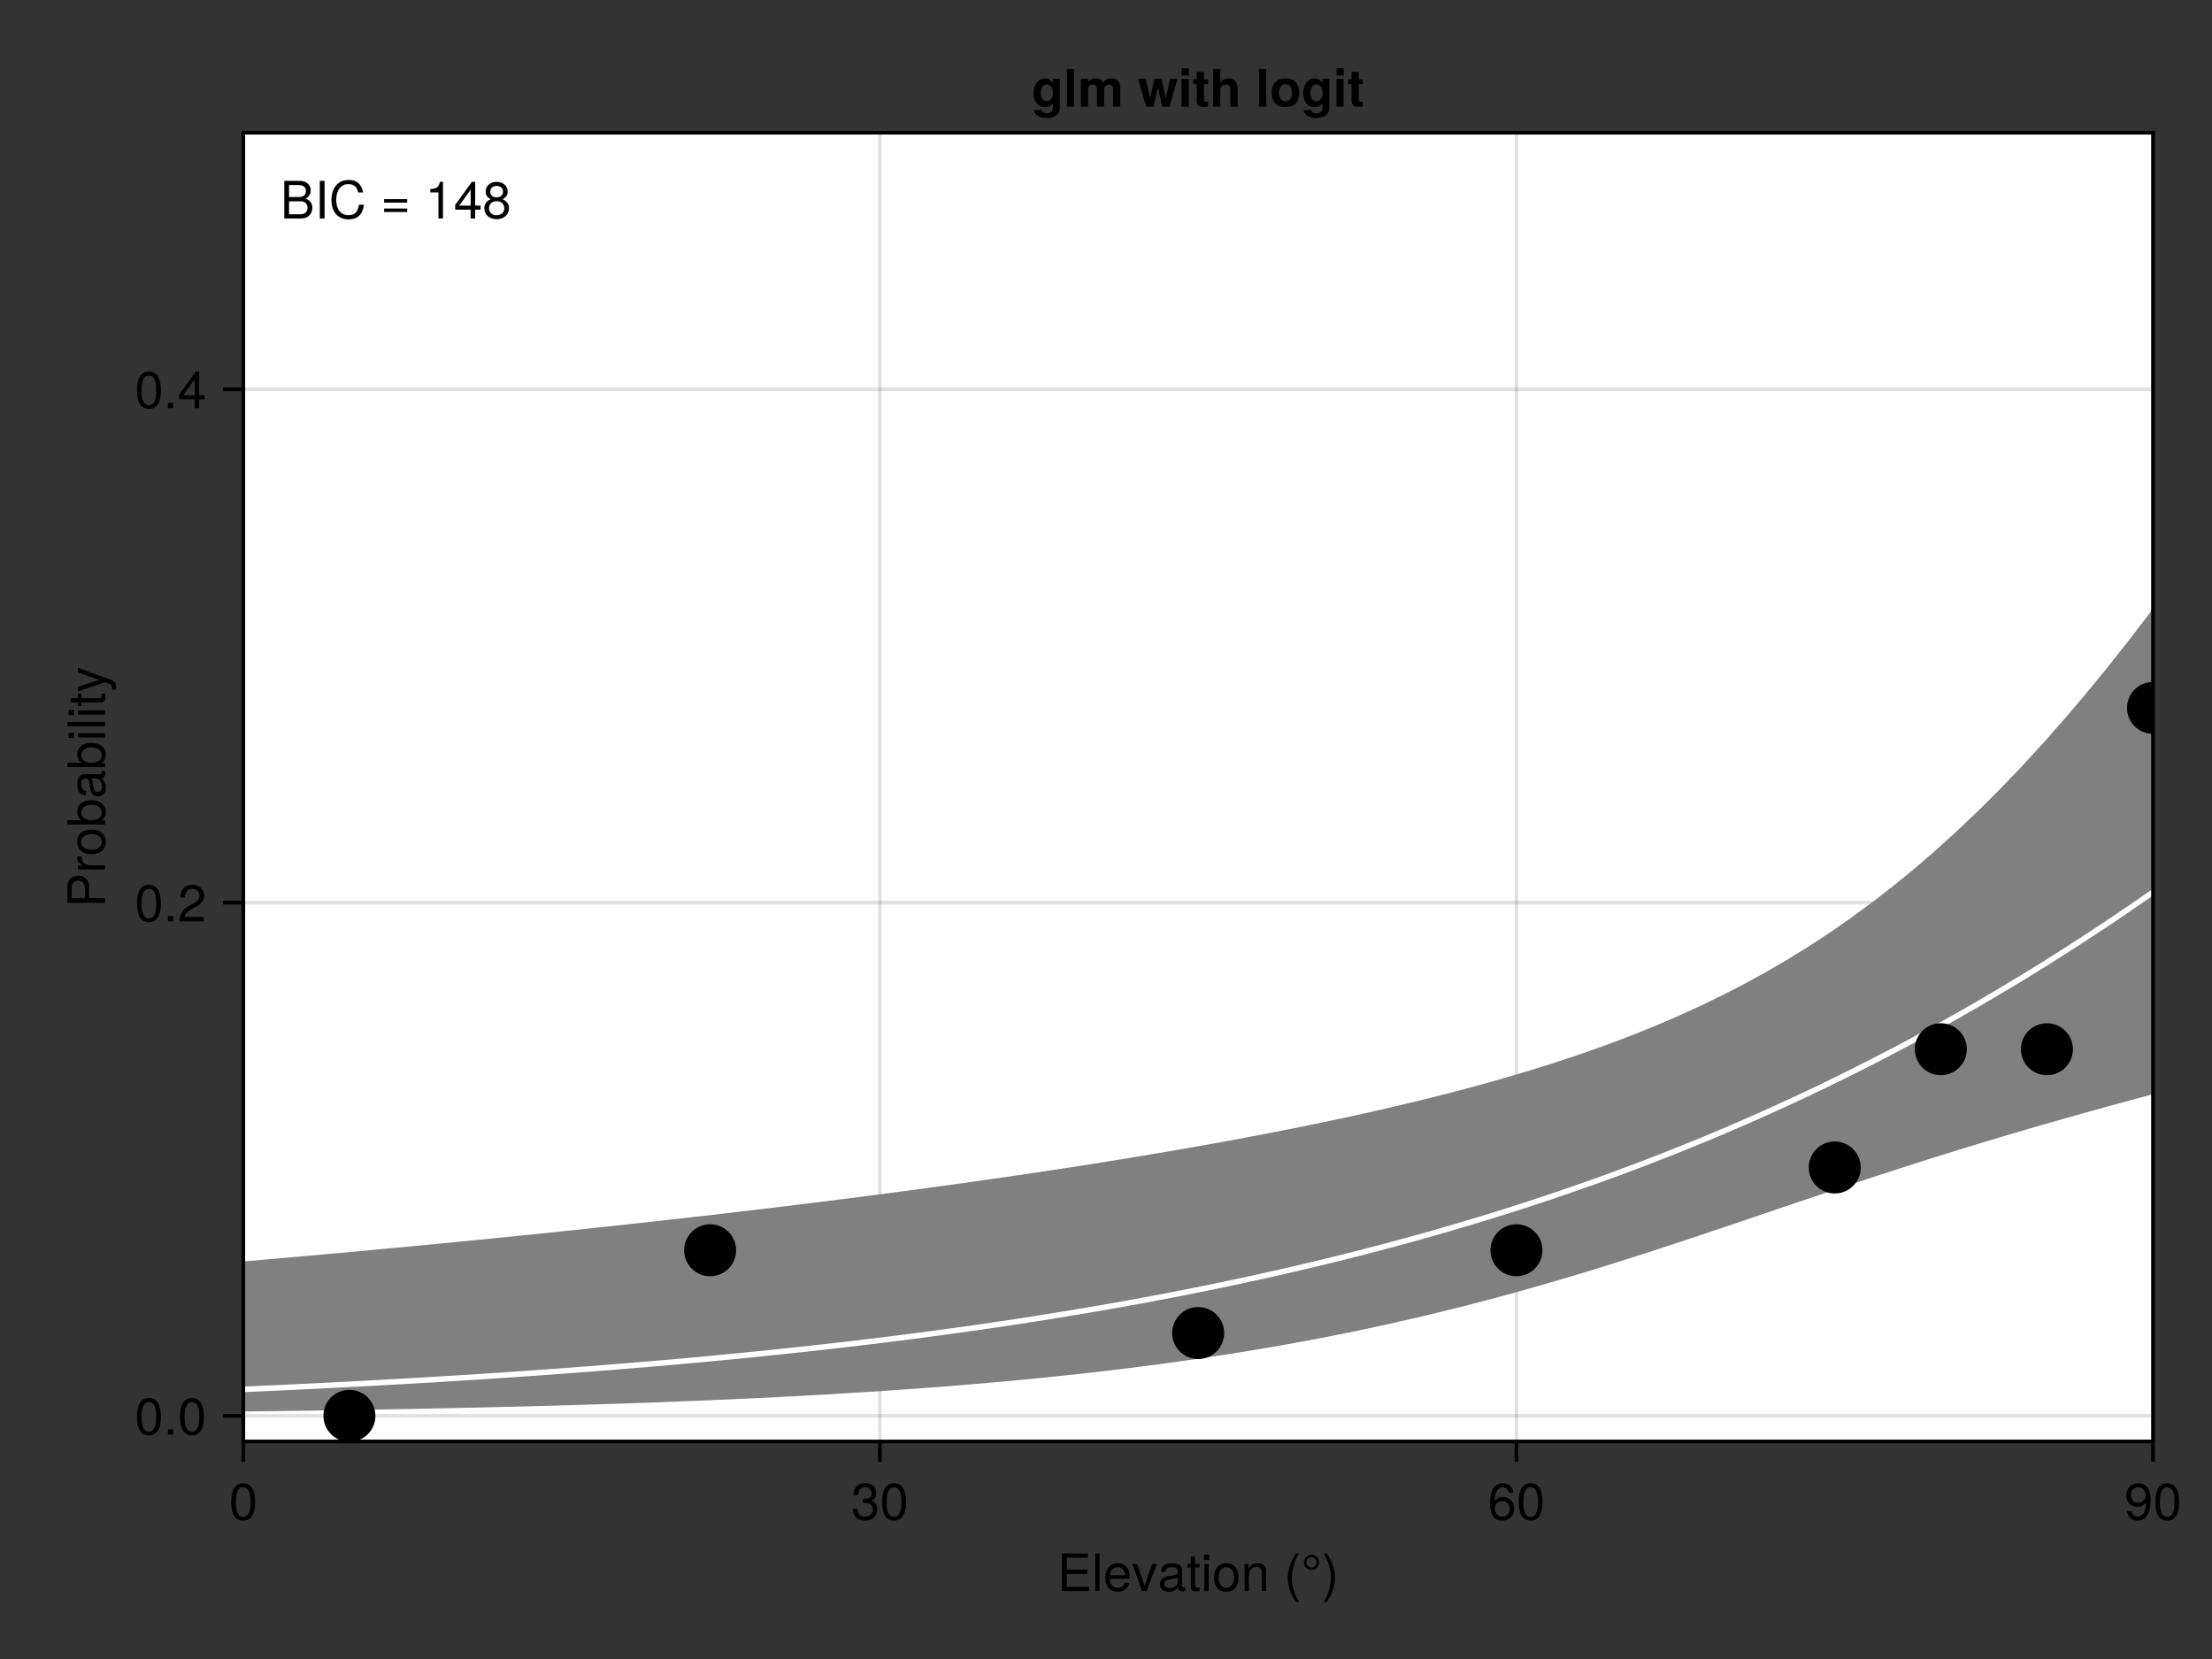 <?xml version="1.0" encoding="UTF-8"?>
<svg xmlns="http://www.w3.org/2000/svg" xmlns:xlink="http://www.w3.org/1999/xlink" width="600" height="450" viewBox="0 0 600 450">
<rect x="0" y="0" width="600" height="450" fill="#333333" stroke="none"/>
<defs>
<g>
<g id="glyph-0-0-4f3bd001">
<path d="M 8.578 0 C 8.578 0 1.266 0 1.266 0 C 1.266 0 1.266 -10.203 1.266 -10.203 C 1.266 -10.203 8.328 -10.203 8.328 -10.203 C 8.328 -10.203 8.328 -9.062 8.328 -9.062 C 8.328 -9.062 2.562 -9.062 2.562 -9.062 C 2.562 -9.062 2.562 -5.797 2.562 -5.797 C 2.562 -5.797 8.125 -5.797 8.125 -5.797 C 8.125 -5.797 8.125 -4.641 8.125 -4.641 C 8.125 -4.641 2.562 -4.641 2.562 -4.641 C 2.562 -4.641 2.562 -1.141 2.562 -1.141 C 2.562 -1.141 8.578 -1.141 8.578 -1.141 C 8.578 -1.141 8.578 0 8.578 0 Z M 8.578 0 "/>
</g>
<g id="glyph-0-1-4f3bd001">
<path d="M 2.109 0 C 2.109 0 0.953 0 0.953 0 C 0.953 0 0.953 -10.203 0.953 -10.203 C 0.953 -10.203 2.109 -10.203 2.109 -10.203 C 2.109 -10.203 2.109 0 2.109 0 Z M 2.109 0 "/>
</g>
<g id="glyph-0-2-4f3bd001">
<path d="M 7.188 -3.328 C 7.188 -3.328 1.781 -3.328 1.781 -3.328 C 1.812 -1.656 2.719 -0.875 3.938 -0.875 C 4.875 -0.875 5.531 -1.266 5.859 -2.219 C 5.859 -2.219 7.031 -2.219 7.031 -2.219 C 6.734 -0.734 5.578 0.203 3.891 0.203 C 1.828 0.203 0.562 -1.219 0.562 -3.625 C 0.562 -6.031 1.875 -7.547 3.922 -7.547 C 5.297 -7.547 6.406 -6.812 6.891 -5.609 C 7.094 -5.062 7.188 -4.391 7.188 -3.328 Z M 5.938 -4.375 C 5.938 -5.516 5.047 -6.469 3.906 -6.469 C 2.734 -6.469 1.906 -5.594 1.812 -4.281 C 1.812 -4.281 5.922 -4.281 5.922 -4.281 C 5.938 -4.312 5.938 -4.375 5.938 -4.375 Z M 5.938 -4.375 "/>
</g>
<g id="glyph-0-3-4f3bd001">
<path d="M 6.797 -7.344 C 6.797 -7.344 3.984 0 3.984 0 C 3.984 0 2.719 0 2.719 0 C 2.719 0 0.141 -7.344 0.141 -7.344 C 0.141 -7.344 1.453 -7.344 1.453 -7.344 C 1.453 -7.344 3.422 -1.391 3.422 -1.391 C 3.422 -1.391 5.484 -7.344 5.484 -7.344 C 5.484 -7.344 6.797 -7.344 6.797 -7.344 Z M 6.797 -7.344 "/>
</g>
<g id="glyph-0-4-4f3bd001">
<path d="M 7.484 -0.031 C 7.109 0.062 6.938 0.094 6.688 0.094 C 6.125 0.094 5.609 -0.312 5.484 -0.875 C 4.844 -0.188 3.938 0.203 3 0.203 C 1.516 0.203 0.594 -0.578 0.594 -1.906 C 0.594 -2.797 1.016 -3.453 1.875 -3.812 C 2.328 -3.984 2.578 -4.047 4.234 -4.25 C 5.156 -4.375 5.453 -4.578 5.453 -5.062 C 5.453 -5.062 5.453 -5.375 5.453 -5.375 C 5.453 -6.078 4.859 -6.469 3.812 -6.469 C 2.719 -6.469 2.188 -6.062 2.094 -5.172 C 2.094 -5.172 0.906 -5.172 0.906 -5.172 C 0.984 -6.859 2.078 -7.547 3.844 -7.547 C 5.656 -7.547 6.609 -6.844 6.609 -5.547 C 6.609 -5.547 6.609 -1.453 6.609 -1.453 C 6.609 -1.094 6.828 -0.875 7.234 -0.875 C 7.312 -0.875 7.359 -0.875 7.484 -0.906 C 7.484 -0.906 7.484 -0.031 7.484 -0.031 Z M 5.453 -2.531 C 5.453 -2.531 5.453 -3.625 5.453 -3.625 C 5.047 -3.438 4.797 -3.391 3.562 -3.219 C 2.328 -3.031 1.812 -2.703 1.812 -1.938 C 1.812 -1.141 2.344 -0.812 3.25 -0.812 C 4.375 -0.812 5.453 -1.484 5.453 -2.531 Z M 5.453 -2.531 "/>
</g>
<g id="glyph-0-5-4f3bd001">
<path d="M 3.562 0 C 3.156 0.062 2.891 0.094 2.609 0.094 C 1.688 0.094 1.188 -0.328 1.188 -1.062 C 1.188 -1.062 1.188 -6.391 1.188 -6.391 C 1.188 -6.391 0.203 -6.391 0.203 -6.391 C 0.203 -6.391 0.203 -7.344 0.203 -7.344 C 0.203 -7.344 1.188 -7.344 1.188 -7.344 C 1.188 -7.344 1.188 -9.359 1.188 -9.359 C 1.188 -9.359 2.359 -9.359 2.359 -9.359 C 2.359 -9.359 2.359 -7.344 2.359 -7.344 C 2.359 -7.344 3.562 -7.344 3.562 -7.344 C 3.562 -7.344 3.562 -6.391 3.562 -6.391 C 3.562 -6.391 2.359 -6.391 2.359 -6.391 C 2.359 -6.391 2.359 -1.578 2.359 -1.578 C 2.359 -1.062 2.484 -0.922 3 -0.922 C 3.219 -0.922 3.406 -0.938 3.562 -0.984 C 3.562 -0.984 3.562 0 3.562 0 Z M 3.562 0 "/>
</g>
<g id="glyph-0-6-4f3bd001">
<path d="M 2.141 0 C 2.141 0 0.984 0 0.984 0 C 0.984 0 0.984 -7.344 0.984 -7.344 C 0.984 -7.344 2.141 -7.344 2.141 -7.344 C 2.141 -7.344 2.141 0 2.141 0 Z M 2.297 -8.438 C 2.297 -8.438 0.844 -8.438 0.844 -8.438 C 0.844 -8.438 0.844 -9.891 0.844 -9.891 C 0.844 -9.891 2.297 -9.891 2.297 -9.891 C 2.297 -9.891 2.297 -8.438 2.297 -8.438 Z M 2.297 -8.438 "/>
</g>
<g id="glyph-0-7-4f3bd001">
<path d="M 7.141 -3.609 C 7.141 -1.203 5.875 0.203 3.828 0.203 C 1.734 0.203 0.5 -1.203 0.5 -3.672 C 0.5 -6.125 1.75 -7.547 3.812 -7.547 C 5.922 -7.547 7.141 -6.141 7.141 -3.609 Z M 5.922 -3.625 C 5.922 -5.453 5.141 -6.469 3.828 -6.469 C 2.516 -6.469 1.719 -5.438 1.719 -3.672 C 1.719 -1.891 2.516 -0.875 3.828 -0.875 C 5.109 -0.875 5.922 -1.906 5.922 -3.625 Z M 5.922 -3.625 "/>
</g>
<g id="glyph-0-8-4f3bd001">
<path d="M 6.812 0 C 6.812 0 5.656 0 5.656 0 C 5.656 0 5.656 -5.078 5.656 -5.078 C 5.656 -5.969 5.062 -6.531 4.141 -6.531 C 2.953 -6.531 2.141 -5.547 2.141 -4.047 C 2.141 -4.047 2.141 0 2.141 0 C 2.141 0 0.984 0 0.984 0 C 0.984 0 0.984 -7.344 0.984 -7.344 C 0.984 -7.344 2.062 -7.344 2.062 -7.344 C 2.062 -7.344 2.062 -6.109 2.062 -6.109 C 2.703 -7.125 3.406 -7.547 4.5 -7.547 C 5.906 -7.547 6.812 -6.766 6.812 -5.547 C 6.812 -5.547 6.812 0 6.812 0 Z M 6.812 0 "/>
</g>
<g id="glyph-0-9-4f3bd001">
</g>
<g id="glyph-0-10-4f3bd001">
<path d="M 4.078 2.969 C 4.078 2.969 3.297 2.969 3.297 2.969 C 1.906 1.141 1.016 -1.406 1.016 -3.625 C 1.016 -5.828 1.906 -8.375 3.297 -10.203 C 3.297 -10.203 4.078 -10.203 4.078 -10.203 C 2.844 -8.219 2.156 -5.859 2.156 -3.625 C 2.156 -1.391 2.844 0.969 4.078 2.969 Z M 4.078 2.969 "/>
</g>
<g id="glyph-0-11-4f3bd001">
<path d="M 4.844 -7.797 C 4.844 -6.641 3.969 -5.75 2.797 -5.75 C 1.641 -5.75 0.75 -6.641 0.75 -7.797 C 0.75 -8.953 1.641 -9.844 2.797 -9.844 C 3.969 -9.844 4.844 -8.953 4.844 -7.797 Z M 4.172 -7.797 C 4.172 -8.547 3.547 -9.234 2.797 -9.234 C 2.062 -9.234 1.422 -8.547 1.422 -7.797 C 1.422 -7.062 2.062 -6.359 2.797 -6.359 C 3.547 -6.359 4.172 -7.062 4.172 -7.797 Z M 4.172 -7.797 "/>
</g>
<g id="glyph-0-12-4f3bd001">
<path d="M 3.578 -3.609 C 3.578 -1.406 2.703 1.141 1.297 2.969 C 1.297 2.969 0.531 2.969 0.531 2.969 C 1.766 0.984 2.453 -1.391 2.453 -3.609 C 2.453 -5.859 1.766 -8.203 0.531 -10.203 C 0.531 -10.203 1.297 -10.203 1.297 -10.203 C 2.703 -8.375 3.578 -5.828 3.578 -3.609 Z M 3.578 -3.609 "/>
</g>
<g id="glyph-0-13-4f3bd001">
<path d="M 7.094 -4.781 C 7.094 -1.516 5.953 0.203 3.844 0.203 C 1.719 0.203 0.609 -1.516 0.609 -4.859 C 0.609 -8.188 1.703 -9.922 3.844 -9.922 C 6 -9.922 7.094 -8.219 7.094 -4.781 Z M 5.844 -4.891 C 5.844 -7.547 5.188 -8.828 3.844 -8.828 C 2.516 -8.828 1.859 -7.562 1.859 -4.844 C 1.859 -2.125 2.516 -0.812 3.828 -0.812 C 5.188 -0.812 5.844 -2.078 5.844 -4.891 Z M 5.844 -4.891 "/>
</g>
<g id="glyph-0-14-4f3bd001">
<path d="M 7.078 -2.891 C 7.078 -1.016 5.766 0.203 3.719 0.203 C 1.688 0.203 0.609 -0.781 0.453 -3 C 0.453 -3 1.688 -3 1.688 -3 C 1.766 -1.547 2.422 -0.875 3.766 -0.875 C 5.047 -0.875 5.828 -1.625 5.828 -2.875 C 5.828 -3.969 5.125 -4.625 3.766 -4.625 C 3.766 -4.625 3.094 -4.625 3.094 -4.625 C 3.094 -4.625 3.094 -5.656 3.094 -5.656 C 5.062 -5.656 5.531 -6.094 5.531 -7.156 C 5.531 -8.203 4.875 -8.844 3.781 -8.844 C 2.516 -8.844 1.922 -8.188 1.891 -6.719 C 1.891 -6.719 0.656 -6.719 0.656 -6.719 C 0.703 -8.828 1.766 -9.922 3.766 -9.922 C 5.656 -9.922 6.797 -8.906 6.797 -7.203 C 6.797 -6.203 6.328 -5.562 5.406 -5.188 C 6.594 -4.781 7.078 -4.094 7.078 -2.891 Z M 7.078 -2.891 "/>
</g>
<g id="glyph-0-15-4f3bd001">
<path d="M 7.188 -3.078 C 7.188 -1.141 5.828 0.203 3.938 0.203 C 1.672 0.203 0.609 -1.422 0.609 -4.516 C 0.609 -7.984 1.844 -9.922 4.156 -9.922 C 5.672 -9.922 6.734 -8.953 6.969 -7.344 C 6.969 -7.344 5.734 -7.344 5.734 -7.344 C 5.547 -8.281 4.938 -8.828 4.078 -8.828 C 2.656 -8.828 1.875 -7.484 1.859 -5.062 C 2.391 -5.797 3.156 -6.172 4.141 -6.172 C 5.922 -6.172 7.188 -4.922 7.188 -3.078 Z M 5.922 -2.984 C 5.922 -4.312 5.188 -5.078 3.984 -5.078 C 2.766 -5.078 1.938 -4.281 1.938 -3.047 C 1.938 -1.781 2.797 -0.875 3.953 -0.875 C 5.078 -0.875 5.922 -1.734 5.922 -2.984 Z M 5.922 -2.984 "/>
</g>
<g id="glyph-0-16-4f3bd001">
<path d="M 7.125 -5.188 C 7.125 -1.766 5.875 0.203 3.562 0.203 C 2.047 0.203 0.984 -0.75 0.734 -2.375 C 0.734 -2.375 1.969 -2.375 1.969 -2.375 C 2.172 -1.422 2.766 -0.875 3.641 -0.875 C 5.047 -0.875 5.844 -2.219 5.859 -4.641 C 5.203 -3.875 4.516 -3.547 3.578 -3.547 C 1.797 -3.547 0.531 -4.781 0.531 -6.641 C 0.531 -8.578 1.891 -9.922 3.781 -9.922 C 6.047 -9.922 7.125 -8.297 7.125 -5.188 Z M 5.781 -6.656 C 5.781 -7.953 4.906 -8.844 3.766 -8.844 C 2.625 -8.844 1.797 -8 1.797 -6.734 C 1.797 -5.406 2.531 -4.641 3.719 -4.641 C 4.922 -4.641 5.781 -5.453 5.781 -6.656 Z M 5.781 -6.656 "/>
</g>
<g id="glyph-0-17-4f3bd001">
<path d="M 2.672 0 C 2.672 0 1.219 0 1.219 0 C 1.219 0 1.219 -1.453 1.219 -1.453 C 1.219 -1.453 2.672 -1.453 2.672 -1.453 C 2.672 -1.453 2.672 0 2.672 0 Z M 2.672 0 "/>
</g>
<g id="glyph-0-18-4f3bd001">
<path d="M 7.156 -7.016 C 7.156 -5.797 6.438 -4.766 5.047 -4.016 C 5.047 -4.016 3.656 -3.266 3.656 -3.266 C 2.438 -2.547 1.984 -2.031 1.859 -1.219 C 1.859 -1.219 7.078 -1.219 7.078 -1.219 C 7.078 -1.219 7.078 0 7.078 0 C 7.078 0 0.469 0 0.469 0 C 0.594 -2.188 1.188 -3.125 3.266 -4.297 C 3.266 -4.297 4.547 -5.031 4.547 -5.031 C 5.438 -5.531 5.891 -6.203 5.891 -6.984 C 5.891 -8.047 5.047 -8.844 3.938 -8.844 C 2.719 -8.844 2.031 -8.141 1.938 -6.484 C 1.938 -6.484 0.703 -6.484 0.703 -6.484 C 0.766 -8.891 1.953 -9.922 3.969 -9.922 C 5.859 -9.922 7.156 -8.688 7.156 -7.016 Z M 7.156 -7.016 "/>
</g>
<g id="glyph-0-19-4f3bd001">
<path d="M 7.281 -2.375 C 7.281 -2.375 5.812 -2.375 5.812 -2.375 C 5.812 -2.375 5.812 0 5.812 0 C 5.812 0 4.578 0 4.578 0 C 4.578 0 4.578 -2.375 4.578 -2.375 C 4.578 -2.375 0.391 -2.375 0.391 -2.375 C 0.391 -2.375 0.391 -3.688 0.391 -3.688 C 0.391 -3.688 4.906 -9.922 4.906 -9.922 C 4.906 -9.922 5.812 -9.922 5.812 -9.922 C 5.812 -9.922 5.812 -3.484 5.812 -3.484 C 5.812 -3.484 7.281 -3.484 7.281 -3.484 C 7.281 -3.484 7.281 -2.375 7.281 -2.375 Z M 4.578 -3.484 C 4.578 -3.484 4.578 -7.828 4.578 -7.828 C 4.578 -7.828 1.469 -3.484 1.469 -3.484 C 1.469 -3.484 4.578 -3.484 4.578 -3.484 Z M 4.578 -3.484 "/>
</g>
<g id="glyph-1-0-4f3bd001">
<path d="M -7.203 -8.641 C -5.516 -8.641 -4.328 -7.469 -4.328 -5.781 C -4.328 -5.781 -4.328 -2.578 -4.328 -2.578 C -4.328 -2.578 0 -2.578 0 -2.578 C 0 -2.578 0 -1.281 0 -1.281 C 0 -1.281 -10.203 -1.281 -10.203 -1.281 C -10.203 -1.281 -10.203 -5.484 -10.203 -5.484 C -10.203 -7.5 -9.125 -8.641 -7.203 -8.641 Z M -7.266 -7.281 C -8.391 -7.281 -9.062 -6.531 -9.062 -5.297 C -9.062 -5.297 -9.062 -2.578 -9.062 -2.578 C -9.062 -2.578 -5.469 -2.578 -5.469 -2.578 C -5.469 -2.578 -5.469 -5.297 -5.469 -5.297 C -5.469 -6.531 -6.141 -7.281 -7.266 -7.281 Z M -7.266 -7.281 "/>
</g>
<g id="glyph-2-0-4f3bd001">
<path d="M -6.312 -4.5 C -6.281 -2.688 -5.453 -2.141 -3.812 -2.141 C -3.812 -2.141 0 -2.141 0 -2.141 C 0 -2.141 0 -0.984 0 -0.984 C 0 -0.984 -7.344 -0.984 -7.344 -0.984 C -7.344 -0.984 -7.344 -2.047 -7.344 -2.047 C -7.344 -2.047 -6 -2.047 -6 -2.047 C -7.094 -2.719 -7.547 -3.297 -7.547 -4.047 C -7.547 -4.203 -7.531 -4.297 -7.5 -4.5 C -7.5 -4.5 -6.312 -4.5 -6.312 -4.5 Z M -6.312 -4.5 "/>
</g>
<g id="glyph-3-0-4f3bd001">
<path d="M -3.609 -7.141 C -1.203 -7.141 0.203 -5.875 0.203 -3.828 C 0.203 -1.734 -1.203 -0.5 -3.672 -0.5 C -6.125 -0.5 -7.547 -1.75 -7.547 -3.812 C -7.547 -5.922 -6.141 -7.141 -3.609 -7.141 Z M -3.625 -5.922 C -5.453 -5.922 -6.469 -5.141 -6.469 -3.828 C -6.469 -2.516 -5.438 -1.719 -3.672 -1.719 C -1.891 -1.719 -0.875 -2.516 -0.875 -3.828 C -0.875 -5.109 -1.906 -5.922 -3.625 -5.922 Z M -3.625 -5.922 "/>
</g>
<g id="glyph-4-0-4f3bd001">
<path d="M -3.75 -7.328 C -1.375 -7.328 0.203 -6.062 0.203 -4.125 C 0.203 -3.109 -0.203 -2.359 -1.047 -1.812 C -1.047 -1.812 0 -1.812 0 -1.812 C 0 -1.812 0 -0.75 0 -0.75 C 0 -0.75 -10.203 -0.75 -10.203 -0.75 C -10.203 -0.75 -10.203 -1.922 -10.203 -1.922 C -10.203 -1.922 -6.344 -1.922 -6.344 -1.922 C -7.172 -2.469 -7.547 -3.172 -7.547 -4.188 C -7.547 -6.125 -6.125 -7.328 -3.75 -7.328 Z M -3.688 -6.109 C -5.312 -6.109 -6.453 -5.266 -6.453 -3.969 C -6.516 -2.734 -5.391 -1.922 -3.672 -1.922 C -2 -1.922 -0.875 -2.734 -0.875 -3.969 C -0.875 -5.234 -2.016 -6.109 -3.688 -6.109 Z M -3.688 -6.109 "/>
</g>
<g id="glyph-5-0-4f3bd001">
<path d="M -0.031 -7.484 C 0.062 -7.109 0.094 -6.938 0.094 -6.688 C 0.094 -6.125 -0.312 -5.609 -0.875 -5.484 C -0.188 -4.844 0.203 -3.938 0.203 -3 C 0.203 -1.516 -0.578 -0.594 -1.906 -0.594 C -2.797 -0.594 -3.453 -1.016 -3.812 -1.875 C -3.984 -2.328 -4.047 -2.578 -4.25 -4.234 C -4.375 -5.156 -4.578 -5.453 -5.062 -5.453 C -5.062 -5.453 -5.375 -5.453 -5.375 -5.453 C -6.078 -5.453 -6.469 -4.859 -6.469 -3.812 C -6.469 -2.719 -6.062 -2.188 -5.172 -2.094 C -5.172 -2.094 -5.172 -0.906 -5.172 -0.906 C -6.859 -0.984 -7.547 -2.078 -7.547 -3.844 C -7.547 -5.656 -6.844 -6.609 -5.547 -6.609 C -5.547 -6.609 -1.453 -6.609 -1.453 -6.609 C -1.094 -6.609 -0.875 -6.828 -0.875 -7.234 C -0.875 -7.312 -0.875 -7.359 -0.906 -7.484 C -0.906 -7.484 -0.031 -7.484 -0.031 -7.484 Z M -2.531 -5.453 C -2.531 -5.453 -3.625 -5.453 -3.625 -5.453 C -3.438 -5.047 -3.391 -4.797 -3.219 -3.562 C -3.031 -2.328 -2.703 -1.812 -1.938 -1.812 C -1.141 -1.812 -0.812 -2.344 -0.812 -3.25 C -0.812 -4.375 -1.484 -5.453 -2.531 -5.453 Z M -2.531 -5.453 "/>
</g>
<g id="glyph-6-0-4f3bd001">
<path d="M -3.75 -7.328 C -1.375 -7.328 0.203 -6.062 0.203 -4.125 C 0.203 -3.109 -0.203 -2.359 -1.047 -1.812 C -1.047 -1.812 0 -1.812 0 -1.812 C 0 -1.812 0 -0.75 0 -0.75 C 0 -0.75 -10.203 -0.75 -10.203 -0.75 C -10.203 -0.75 -10.203 -1.922 -10.203 -1.922 C -10.203 -1.922 -6.344 -1.922 -6.344 -1.922 C -7.172 -2.469 -7.547 -3.172 -7.547 -4.188 C -7.547 -6.125 -6.125 -7.328 -3.75 -7.328 Z M -3.688 -6.109 C -5.312 -6.109 -6.453 -5.266 -6.453 -3.969 C -6.516 -2.734 -5.391 -1.922 -3.672 -1.922 C -2 -1.922 -0.875 -2.734 -0.875 -3.969 C -0.875 -5.234 -2.016 -6.109 -3.688 -6.109 Z M -3.688 -6.109 "/>
</g>
<g id="glyph-7-0-4f3bd001">
<path d="M 0 -2.141 C 0 -2.141 0 -0.984 0 -0.984 C 0 -0.984 -7.344 -0.984 -7.344 -0.984 C -7.344 -0.984 -7.344 -2.141 -7.344 -2.141 C -7.344 -2.141 0 -2.141 0 -2.141 Z M -8.438 -2.297 C -8.438 -2.297 -8.438 -0.844 -8.438 -0.844 C -8.438 -0.844 -9.891 -0.844 -9.891 -0.844 C -9.891 -0.844 -9.891 -2.297 -9.891 -2.297 C -9.891 -2.297 -8.438 -2.297 -8.438 -2.297 Z M -8.438 -2.297 "/>
</g>
<g id="glyph-8-0-4f3bd001">
<path d="M 0 -2.109 C 0 -2.109 0 -0.953 0 -0.953 C 0 -0.953 -10.203 -0.953 -10.203 -0.953 C -10.203 -0.953 -10.203 -2.109 -10.203 -2.109 C -10.203 -2.109 0 -2.109 0 -2.109 Z M 0 -2.109 "/>
</g>
<g id="glyph-9-0-4f3bd001">
<path d="M 0 -2.141 C 0 -2.141 0 -0.984 0 -0.984 C 0 -0.984 -7.344 -0.984 -7.344 -0.984 C -7.344 -0.984 -7.344 -2.141 -7.344 -2.141 C -7.344 -2.141 0 -2.141 0 -2.141 Z M -8.438 -2.297 C -8.438 -2.297 -8.438 -0.844 -8.438 -0.844 C -8.438 -0.844 -9.891 -0.844 -9.891 -0.844 C -9.891 -0.844 -9.891 -2.297 -9.891 -2.297 C -9.891 -2.297 -8.438 -2.297 -8.438 -2.297 Z M -8.438 -2.297 "/>
</g>
<g id="glyph-9-1-4f3bd001">
<path d="M 0 -3.562 C 0.062 -3.156 0.094 -2.891 0.094 -2.609 C 0.094 -1.688 -0.328 -1.188 -1.062 -1.188 C -1.062 -1.188 -6.391 -1.188 -6.391 -1.188 C -6.391 -1.188 -6.391 -0.203 -6.391 -0.203 C -6.391 -0.203 -7.344 -0.203 -7.344 -0.203 C -7.344 -0.203 -7.344 -1.188 -7.344 -1.188 C -7.344 -1.188 -9.359 -1.188 -9.359 -1.188 C -9.359 -1.188 -9.359 -2.359 -9.359 -2.359 C -9.359 -2.359 -7.344 -2.359 -7.344 -2.359 C -7.344 -2.359 -7.344 -3.562 -7.344 -3.562 C -7.344 -3.562 -6.391 -3.562 -6.391 -3.562 C -6.391 -3.562 -6.391 -2.359 -6.391 -2.359 C -6.391 -2.359 -1.578 -2.359 -1.578 -2.359 C -1.062 -2.359 -0.922 -2.484 -0.922 -3 C -0.922 -3.219 -0.938 -3.406 -0.984 -3.562 C -0.984 -3.562 0 -3.562 0 -3.562 Z M 0 -3.562 "/>
</g>
<g id="glyph-10-0-4f3bd001">
<path d="M -7.344 -6.688 C -7.344 -6.688 1.547 -3.438 1.547 -3.438 C 2.594 -3.031 3.047 -2.359 3.047 -1.547 C 3.047 -1.234 3 -1 2.875 -0.75 C 2.875 -0.75 1.812 -0.75 1.812 -0.75 C 1.875 -1.016 1.906 -1.203 1.906 -1.375 C 1.906 -1.875 1.703 -2.109 1.188 -2.312 C 1.188 -2.312 0.031 -2.766 0.031 -2.766 C 0.031 -2.766 -7.344 -0.281 -7.344 -0.281 C -7.344 -0.281 -7.344 -1.531 -7.344 -1.531 C -7.344 -1.531 -1.625 -3.406 -1.625 -3.406 C -1.625 -3.406 -7.344 -5.438 -7.344 -5.438 C -7.344 -5.438 -7.344 -6.688 -7.344 -6.688 Z M -7.344 -6.688 "/>
</g>
<g id="glyph-11-0-4f3bd001">
<path d="M 7.578 0.25 C 7.578 2.031 6.266 3.047 3.969 3.047 C 1.906 3.047 0.656 2.141 0.625 0.906 C 0.625 0.906 2.656 0.906 2.656 0.906 C 2.812 1.484 3.297 1.797 4.047 1.797 C 5.031 1.797 5.719 1.156 5.719 0.25 C 5.719 0.25 5.719 -0.875 5.719 -0.875 C 4.984 -0.141 4.453 0.125 3.562 0.125 C 1.703 0.125 0.469 -1.344 0.469 -3.703 C 0.469 -6.031 1.812 -7.688 3.609 -7.688 C 4.484 -7.688 5.125 -7.297 5.719 -6.391 C 5.719 -6.391 5.719 -7.562 5.719 -7.562 C 5.719 -7.562 7.578 -7.562 7.578 -7.562 C 7.578 -7.562 7.578 0.25 7.578 0.25 Z M 5.734 -3.719 C 5.734 -5.125 5.016 -6.047 4.031 -6.047 C 3.078 -6.047 2.438 -5.156 2.438 -3.719 C 2.438 -2.359 3.078 -1.516 4 -1.516 C 5.031 -1.516 5.734 -2.359 5.734 -3.719 Z M 5.734 -3.719 "/>
</g>
<g id="glyph-11-1-4f3bd001">
<path d="M 2.891 0 C 2.891 0 0.938 0 0.938 0 C 0.938 0 0.938 -10.203 0.938 -10.203 C 0.938 -10.203 2.891 -10.203 2.891 -10.203 C 2.891 -10.203 2.891 0 2.891 0 Z M 2.891 0 "/>
</g>
<g id="glyph-11-2-4f3bd001">
<path d="M 11.531 0 C 11.531 0 9.578 0 9.578 0 C 9.578 0 9.578 -5.047 9.578 -5.047 C 9.578 -5.641 9.172 -6.016 8.516 -6.016 C 7.672 -6.016 7.172 -5.453 7.172 -4.531 C 7.172 -4.531 7.172 0 7.172 0 C 7.172 0 5.203 0 5.203 0 C 5.203 0 5.203 -5.047 5.203 -5.047 C 5.203 -5.641 4.797 -6.016 4.141 -6.016 C 3.297 -6.016 2.797 -5.453 2.797 -4.531 C 2.797 -4.531 2.797 0 2.797 0 C 2.797 0 0.844 0 0.844 0 C 0.844 0 0.844 -7.562 0.844 -7.562 C 0.844 -7.562 2.781 -7.562 2.781 -7.562 C 2.781 -7.562 2.781 -6.625 2.781 -6.625 C 3.438 -7.391 3.984 -7.688 4.859 -7.688 C 5.797 -7.688 6.547 -7.281 6.922 -6.562 C 7.5 -7.344 8.172 -7.688 9.125 -7.688 C 10.641 -7.688 11.531 -6.812 11.531 -5.344 C 11.531 -5.344 11.531 0 11.531 0 Z M 11.531 0 "/>
</g>
<g id="glyph-11-3-4f3bd001">
</g>
<g id="glyph-11-4-4f3bd001">
<path d="M 10.719 -7.562 C 10.719 -7.562 8.578 0 8.578 0 C 8.578 0 6.547 0 6.547 0 C 6.547 0 5.422 -5.328 5.422 -5.328 C 5.422 -5.328 4.219 0 4.219 0 C 4.219 0 2.203 0 2.203 0 C 2.203 0 0.062 -7.562 0.062 -7.562 C 0.062 -7.562 2.094 -7.562 2.094 -7.562 C 2.094 -7.562 3.297 -2.266 3.297 -2.266 C 3.297 -2.266 4.453 -7.562 4.453 -7.562 C 4.453 -7.562 6.406 -7.562 6.406 -7.562 C 6.406 -7.562 7.547 -2.266 7.547 -2.266 C 7.547 -2.266 8.688 -7.562 8.688 -7.562 C 8.688 -7.562 10.719 -7.562 10.719 -7.562 Z M 10.719 -7.562 "/>
</g>
<g id="glyph-11-5-4f3bd001">
<path d="M 2.891 0 C 2.891 0 0.938 0 0.938 0 C 0.938 0 0.938 -7.562 0.938 -7.562 C 0.938 -7.562 2.891 -7.562 2.891 -7.562 C 2.891 -7.562 2.891 0 2.891 0 Z M 2.922 -8.469 C 2.922 -8.469 0.969 -8.469 0.969 -8.469 C 0.969 -8.469 0.969 -10.438 0.969 -10.438 C 0.969 -10.438 2.922 -10.438 2.922 -10.438 C 2.922 -10.438 2.922 -8.469 2.922 -8.469 Z M 2.922 -8.469 "/>
</g>
<g id="glyph-11-6-4f3bd001">
<path d="M 4.219 0 C 3.859 0.016 3.516 0.062 3.078 0.062 C 1.797 0.062 1.156 -0.438 1.156 -1.625 C 1.156 -1.625 1.156 -6.109 1.156 -6.109 C 1.156 -6.109 0.203 -6.109 0.203 -6.109 C 0.203 -6.109 0.203 -7.406 0.203 -7.406 C 0.203 -7.406 1.156 -7.406 1.156 -7.406 C 1.156 -7.406 1.156 -9.438 1.156 -9.438 C 1.156 -9.438 3.125 -9.438 3.125 -9.438 C 3.125 -9.438 3.125 -7.406 3.125 -7.406 C 3.125 -7.406 4.219 -7.406 4.219 -7.406 C 4.219 -7.406 4.219 -6.109 4.219 -6.109 C 4.219 -6.109 3.125 -6.109 3.125 -6.109 C 3.125 -6.109 3.125 -2.156 3.125 -2.156 C 3.125 -1.484 3.25 -1.328 3.766 -1.328 C 3.906 -1.328 4.016 -1.344 4.219 -1.375 C 4.219 -1.375 4.219 0 4.219 0 Z M 4.219 0 "/>
</g>
<g id="glyph-11-7-4f3bd001">
<path d="M 7.578 0 C 7.578 0 5.609 0 5.609 0 C 5.609 0 5.609 -4.625 5.609 -4.625 C 5.609 -5.641 5.109 -6.016 4.406 -6.016 C 3.531 -6.016 2.891 -5.406 2.891 -4.531 C 2.891 -4.531 2.891 0 2.891 0 C 2.891 0 0.938 0 0.938 0 C 0.938 0 0.938 -10.203 0.938 -10.203 C 0.938 -10.203 2.891 -10.203 2.891 -10.203 C 2.891 -10.203 2.891 -6.469 2.891 -6.469 C 3.438 -7.297 4.141 -7.688 5.109 -7.688 C 6.531 -7.688 7.578 -6.828 7.578 -5.062 C 7.578 -5.062 7.578 0 7.578 0 Z M 7.578 0 "/>
</g>
<g id="glyph-11-8-4f3bd001">
<path d="M 7.969 -3.719 C 7.969 -1.297 6.531 0.125 4.234 0.125 C 1.906 0.125 0.484 -1.281 0.484 -3.781 C 0.484 -6.266 1.906 -7.688 4.219 -7.688 C 6.578 -7.688 7.969 -6.281 7.969 -3.719 Z M 6 -3.75 C 6 -5.234 5.312 -6.109 4.234 -6.109 C 3.156 -6.109 2.453 -5.219 2.453 -3.781 C 2.453 -2.344 3.156 -1.453 4.234 -1.453 C 5.281 -1.453 6 -2.344 6 -3.75 Z M 6 -3.75 "/>
</g>
<g id="glyph-12-0-4f3bd001">
<path d="M 8.719 -2.906 C 8.719 -1.234 7.547 0 5.719 0 C 5.719 0 1.109 0 1.109 0 C 1.109 0 1.109 -10.203 1.109 -10.203 C 1.109 -10.203 5.25 -10.203 5.25 -10.203 C 7.188 -10.203 8.281 -9.094 8.281 -7.609 C 8.281 -6.578 7.781 -5.828 6.859 -5.391 C 8.156 -4.891 8.719 -4.141 8.719 -2.906 Z M 6.969 -7.438 C 6.969 -8.469 6.375 -9.062 4.922 -9.062 C 4.922 -9.062 2.406 -9.062 2.406 -9.062 C 2.406 -9.062 2.406 -5.812 2.406 -5.812 C 2.406 -5.812 4.922 -5.812 4.922 -5.812 C 6.375 -5.812 6.969 -6.391 6.969 -7.438 Z M 7.422 -2.891 C 7.422 -3.891 6.812 -4.656 5.594 -4.656 C 5.594 -4.656 2.406 -4.656 2.406 -4.656 C 2.406 -4.656 2.406 -1.141 2.406 -1.141 C 2.406 -1.141 5.594 -1.141 5.594 -1.141 C 6.812 -1.141 7.422 -1.922 7.422 -2.891 Z M 7.422 -2.891 "/>
</g>
<g id="glyph-12-1-4f3bd001">
</g>
<g id="glyph-12-2-4f3bd001">
<path d="M 7.219 -4.297 C 7.219 -4.297 0.953 -4.297 0.953 -4.297 C 0.953 -4.297 0.953 -5.25 0.953 -5.25 C 0.953 -5.25 7.219 -5.25 7.219 -5.25 C 7.219 -5.25 7.219 -4.297 7.219 -4.297 Z M 7.219 -1.75 C 7.219 -1.75 0.953 -1.75 0.953 -1.75 C 0.953 -1.75 0.953 -2.703 0.953 -2.703 C 0.953 -2.703 7.219 -2.703 7.219 -2.703 C 7.219 -2.703 7.219 -1.75 7.219 -1.75 Z M 7.219 -1.75 "/>
</g>
<g id="glyph-12-3-4f3bd001">
<path d="M 4.859 0 C 4.859 0 3.625 0 3.625 0 C 3.625 0 3.625 -7.062 3.625 -7.062 C 3.625 -7.062 1.422 -7.062 1.422 -7.062 C 1.422 -7.062 1.422 -7.953 1.422 -7.953 C 3.328 -8.188 3.609 -8.406 4.047 -9.922 C 4.047 -9.922 4.859 -9.922 4.859 -9.922 C 4.859 -9.922 4.859 0 4.859 0 Z M 4.859 0 "/>
</g>
<g id="glyph-12-4-4f3bd001">
<path d="M 7.188 -2.797 C 7.188 -1 5.812 0.203 3.844 0.203 C 1.891 0.203 0.516 -1 0.516 -2.812 C 0.516 -3.906 1.078 -4.672 2.219 -5.219 C 1.203 -5.859 0.875 -6.359 0.875 -7.281 C 0.875 -8.828 2.094 -9.922 3.844 -9.922 C 5.609 -9.922 6.828 -8.828 6.828 -7.281 C 6.828 -6.344 6.5 -5.844 5.469 -5.219 C 6.625 -4.672 7.188 -3.906 7.188 -2.797 Z M 5.578 -7.25 C 5.578 -8.219 4.906 -8.828 3.844 -8.828 C 2.812 -8.828 2.125 -8.219 2.125 -7.266 C 2.125 -6.328 2.812 -5.719 3.844 -5.719 C 4.891 -5.719 5.578 -6.328 5.578 -7.25 Z M 5.922 -2.781 C 5.922 -3.953 5.078 -4.672 3.844 -4.672 C 2.625 -4.672 1.781 -3.953 1.781 -2.781 C 1.781 -1.625 2.625 -0.875 3.828 -0.875 C 5.078 -0.875 5.922 -1.609 5.922 -2.781 Z M 5.922 -2.781 "/>
</g>
<g id="glyph-13-0-4f3bd001">
<path d="M 2.703 0 C 2.703 0 1.406 0 1.406 0 C 1.406 0 1.406 -10.203 1.406 -10.203 C 1.406 -10.203 2.703 -10.203 2.703 -10.203 C 2.703 -10.203 2.703 0 2.703 0 Z M 2.703 0 "/>
</g>
<g id="glyph-13-1-4f3bd001">
<path d="M 9.484 -3.719 C 9.172 -1.062 7.766 0.25 5.281 0.25 C 2.281 0.25 0.672 -2 0.672 -4.984 C 0.672 -7.969 2.234 -10.453 5.328 -10.453 C 7.578 -10.453 8.859 -9.281 9.266 -7.047 C 9.266 -7.047 7.938 -7.047 7.938 -7.047 C 7.609 -8.594 6.781 -9.312 5.188 -9.312 C 3.203 -9.312 1.969 -7.609 1.969 -5 C 1.969 -2.453 3.266 -0.891 5.297 -0.891 C 7.016 -0.891 7.828 -1.797 8.141 -3.719 C 8.141 -3.719 9.484 -3.719 9.484 -3.719 Z M 9.484 -3.719 "/>
</g>
<g id="glyph-14-0-4f3bd001">
<path d="M 7.281 -2.375 C 7.281 -2.375 5.812 -2.375 5.812 -2.375 C 5.812 -2.375 5.812 0 5.812 0 C 5.812 0 4.578 0 4.578 0 C 4.578 0 4.578 -2.375 4.578 -2.375 C 4.578 -2.375 0.391 -2.375 0.391 -2.375 C 0.391 -2.375 0.391 -3.688 0.391 -3.688 C 0.391 -3.688 4.906 -9.922 4.906 -9.922 C 4.906 -9.922 5.812 -9.922 5.812 -9.922 C 5.812 -9.922 5.812 -3.484 5.812 -3.484 C 5.812 -3.484 7.281 -3.484 7.281 -3.484 C 7.281 -3.484 7.281 -2.375 7.281 -2.375 Z M 4.578 -3.484 C 4.578 -3.484 4.578 -7.828 4.578 -7.828 C 4.578 -7.828 1.469 -3.484 1.469 -3.484 C 1.469 -3.484 4.578 -3.484 4.578 -3.484 Z M 4.578 -3.484 "/>
</g>
</g>
<clipPath id="clip-0-4f3bd001">
<path clip-rule="nonzero" d="M 66 78 L 584 78 L 584 383 L 66 383 Z M 66 78 "/>
</clipPath>
<clipPath id="clip-1-4f3bd001">
<path clip-rule="nonzero" d="M 66 237 L 584 237 L 584 382 L 66 382 Z M 66 237 "/>
</clipPath>
<clipPath id="clip-2-4f3bd001">
<path clip-rule="nonzero" d="M 87 376 L 102 376 L 102 391 L 87 391 Z M 87 376 "/>
</clipPath>
<clipPath id="clip-3-4f3bd001">
<path clip-rule="nonzero" d="M 576 184 L 584 184 L 584 200 L 576 200 Z M 576 184 "/>
</clipPath>
</defs>
<path fill-rule="nonzero" fill="rgb(100%, 100%, 100%)" fill-opacity="1" d="M 66 391 L 584 391 L 584 36 L 66 36 Z M 66 391 "/>
<path fill="none" stroke-width="1" stroke-linecap="butt" stroke-linejoin="miter" stroke="rgb(0%, 0%, 0%)" stroke-opacity="0.12" stroke-miterlimit="1.155" d="M 66 391 L 66 36 "/>
<path fill="none" stroke-width="1" stroke-linecap="butt" stroke-linejoin="miter" stroke="rgb(0%, 0%, 0%)" stroke-opacity="0.12" stroke-miterlimit="1.155" d="M 238.668 391 L 238.668 36 "/>
<path fill="none" stroke-width="1" stroke-linecap="butt" stroke-linejoin="miter" stroke="rgb(0%, 0%, 0%)" stroke-opacity="0.12" stroke-miterlimit="1.155" d="M 411.332 391 L 411.332 36 "/>
<path fill="none" stroke-width="1" stroke-linecap="butt" stroke-linejoin="miter" stroke="rgb(0%, 0%, 0%)" stroke-opacity="0.12" stroke-miterlimit="1.155" d="M 584 391 L 584 36 "/>
<path fill="none" stroke-width="1" stroke-linecap="butt" stroke-linejoin="miter" stroke="rgb(0%, 0%, 0%)" stroke-opacity="0.12" stroke-miterlimit="1.155" d="M 66 384.039 L 584 384.039 "/>
<path fill="none" stroke-width="1" stroke-linecap="butt" stroke-linejoin="miter" stroke="rgb(0%, 0%, 0%)" stroke-opacity="0.12" stroke-miterlimit="1.155" d="M 66 244.824 L 584 244.824 "/>
<path fill="none" stroke-width="1" stroke-linecap="butt" stroke-linejoin="miter" stroke="rgb(0%, 0%, 0%)" stroke-opacity="0.12" stroke-miterlimit="1.155" d="M 66 105.609 L 584 105.609 "/>
<g fill="rgb(0%, 0%, 0%)" fill-opacity="1">
<use xlink:href="#glyph-0-0-4f3bd001" x="286.801" y="431.568"/>
</g>
<g fill="rgb(0%, 0%, 0%)" fill-opacity="1">
<use xlink:href="#glyph-0-1-4f3bd001" x="296.139" y="431.568"/>
</g>
<g fill="rgb(0%, 0%, 0%)" fill-opacity="1">
<use xlink:href="#glyph-0-2-4f3bd001" x="299.247" y="431.568"/>
</g>
<g fill="rgb(0%, 0%, 0%)" fill-opacity="1">
<use xlink:href="#glyph-0-3-4f3bd001" x="307.031" y="431.568"/>
</g>
<g fill="rgb(0%, 0%, 0%)" fill-opacity="1">
<use xlink:href="#glyph-0-4-4f3bd001" x="314.031" y="431.568"/>
</g>
<g fill="rgb(0%, 0%, 0%)" fill-opacity="1">
<use xlink:href="#glyph-0-5-4f3bd001" x="321.815" y="431.568"/>
</g>
<g fill="rgb(0%, 0%, 0%)" fill-opacity="1">
<use xlink:href="#glyph-0-6-4f3bd001" x="325.707" y="431.568"/>
</g>
<g fill="rgb(0%, 0%, 0%)" fill-opacity="1">
<use xlink:href="#glyph-0-7-4f3bd001" x="328.815" y="431.568"/>
</g>
<g fill="rgb(0%, 0%, 0%)" fill-opacity="1">
<use xlink:href="#glyph-0-8-4f3bd001" x="336.599" y="431.568"/>
</g>
<g fill="rgb(0%, 0%, 0%)" fill-opacity="1">
<use xlink:href="#glyph-0-9-4f3bd001" x="344.383" y="431.568"/>
</g>
<g fill="rgb(0%, 0%, 0%)" fill-opacity="1">
<use xlink:href="#glyph-0-10-4f3bd001" x="348.275" y="431.568"/>
</g>
<g fill="rgb(0%, 0%, 0%)" fill-opacity="1">
<use xlink:href="#glyph-0-11-4f3bd001" x="352.937" y="431.568"/>
</g>
<g fill="rgb(0%, 0%, 0%)" fill-opacity="1">
<use xlink:href="#glyph-0-12-4f3bd001" x="358.537" y="431.568"/>
</g>
<g fill="rgb(0%, 0%, 0%)" fill-opacity="1">
<use xlink:href="#glyph-0-13-4f3bd001" x="62.108" y="412.258"/>
</g>
<g fill="rgb(0%, 0%, 0%)" fill-opacity="1">
<use xlink:href="#glyph-0-14-4f3bd001" x="230.883" y="412.258"/>
</g>
<g fill="rgb(0%, 0%, 0%)" fill-opacity="1">
<use xlink:href="#glyph-0-13-4f3bd001" x="238.667" y="412.258"/>
</g>
<g fill="rgb(0%, 0%, 0%)" fill-opacity="1">
<use xlink:href="#glyph-0-15-4f3bd001" x="403.549" y="412.258"/>
</g>
<g fill="rgb(0%, 0%, 0%)" fill-opacity="1">
<use xlink:href="#glyph-0-13-4f3bd001" x="411.333" y="412.258"/>
</g>
<g fill="rgb(0%, 0%, 0%)" fill-opacity="1">
<use xlink:href="#glyph-0-16-4f3bd001" x="576.216" y="412.258"/>
</g>
<g fill="rgb(0%, 0%, 0%)" fill-opacity="1">
<use xlink:href="#glyph-0-13-4f3bd001" x="584" y="412.258"/>
</g>
<g fill="rgb(0%, 0%, 0%)" fill-opacity="1">
<use xlink:href="#glyph-1-0-4f3bd001" x="28.488" y="246.176"/>
</g>
<g fill="rgb(0%, 0%, 0%)" fill-opacity="1">
<use xlink:href="#glyph-2-0-4f3bd001" x="28.488" y="236.838"/>
</g>
<g fill="rgb(0%, 0%, 0%)" fill-opacity="1">
<use xlink:href="#glyph-3-0-4f3bd001" x="28.488" y="232.176"/>
</g>
<g fill="rgb(0%, 0%, 0%)" fill-opacity="1">
<use xlink:href="#glyph-4-0-4f3bd001" x="28.488" y="224.392"/>
</g>
<g fill="rgb(0%, 0%, 0%)" fill-opacity="1">
<use xlink:href="#glyph-5-0-4f3bd001" x="28.488" y="216.608"/>
</g>
<g fill="rgb(0%, 0%, 0%)" fill-opacity="1">
<use xlink:href="#glyph-6-0-4f3bd001" x="28.488" y="208.824"/>
</g>
<g fill="rgb(0%, 0%, 0%)" fill-opacity="1">
<use xlink:href="#glyph-7-0-4f3bd001" x="28.488" y="201.04"/>
</g>
<g fill="rgb(0%, 0%, 0%)" fill-opacity="1">
<use xlink:href="#glyph-8-0-4f3bd001" x="28.488" y="197.932"/>
</g>
<g fill="rgb(0%, 0%, 0%)" fill-opacity="1">
<use xlink:href="#glyph-9-0-4f3bd001" x="28.488" y="194.824"/>
</g>
<g fill="rgb(0%, 0%, 0%)" fill-opacity="1">
<use xlink:href="#glyph-9-1-4f3bd001" x="28.488" y="191.716"/>
</g>
<g fill="rgb(0%, 0%, 0%)" fill-opacity="1">
<use xlink:href="#glyph-10-0-4f3bd001" x="28.488" y="187.824"/>
</g>
<g fill="rgb(0%, 0%, 0%)" fill-opacity="1">
<use xlink:href="#glyph-0-13-4f3bd001" x="36.54" y="389.142"/>
</g>
<g fill="rgb(0%, 0%, 0%)" fill-opacity="1">
<use xlink:href="#glyph-0-17-4f3bd001" x="44.324" y="389.142"/>
</g>
<g fill="rgb(0%, 0%, 0%)" fill-opacity="1">
<use xlink:href="#glyph-0-13-4f3bd001" x="48.216" y="389.142"/>
</g>
<g fill="rgb(0%, 0%, 0%)" fill-opacity="1">
<use xlink:href="#glyph-0-13-4f3bd001" x="36.54" y="249.927"/>
</g>
<g fill="rgb(0%, 0%, 0%)" fill-opacity="1">
<use xlink:href="#glyph-0-17-4f3bd001" x="44.324" y="249.927"/>
</g>
<g fill="rgb(0%, 0%, 0%)" fill-opacity="1">
<use xlink:href="#glyph-0-18-4f3bd001" x="48.216" y="249.927"/>
</g>
<g fill="rgb(0%, 0%, 0%)" fill-opacity="1">
<use xlink:href="#glyph-0-13-4f3bd001" x="36.54" y="110.711"/>
</g>
<g fill="rgb(0%, 0%, 0%)" fill-opacity="1">
<use xlink:href="#glyph-0-17-4f3bd001" x="44.324" y="110.711"/>
</g>
<g fill="rgb(0%, 0%, 0%)" fill-opacity="1">
<use xlink:href="#glyph-0-19-4f3bd001" x="48.216" y="110.711"/>
</g>
<g fill="rgb(0%, 0%, 0%)" fill-opacity="1">
<use xlink:href="#glyph-11-0-4f3bd001" x="279.885" y="28.948"/>
</g>
<g fill="rgb(0%, 0%, 0%)" fill-opacity="1">
<use xlink:href="#glyph-11-1-4f3bd001" x="288.439" y="28.948"/>
</g>
<g fill="rgb(0%, 0%, 0%)" fill-opacity="1">
<use xlink:href="#glyph-11-2-4f3bd001" x="292.331" y="28.948"/>
</g>
<g fill="rgb(0%, 0%, 0%)" fill-opacity="1">
<use xlink:href="#glyph-11-3-4f3bd001" x="304.777" y="28.948"/>
</g>
<g fill="rgb(0%, 0%, 0%)" fill-opacity="1">
<use xlink:href="#glyph-11-4-4f3bd001" x="308.669" y="28.948"/>
</g>
<g fill="rgb(0%, 0%, 0%)" fill-opacity="1">
<use xlink:href="#glyph-11-5-4f3bd001" x="319.561" y="28.948"/>
</g>
<g fill="rgb(0%, 0%, 0%)" fill-opacity="1">
<use xlink:href="#glyph-11-6-4f3bd001" x="323.453" y="28.948"/>
</g>
<g fill="rgb(0%, 0%, 0%)" fill-opacity="1">
<use xlink:href="#glyph-11-7-4f3bd001" x="328.115" y="28.948"/>
</g>
<g fill="rgb(0%, 0%, 0%)" fill-opacity="1">
<use xlink:href="#glyph-11-3-4f3bd001" x="336.669" y="28.948"/>
</g>
<g fill="rgb(0%, 0%, 0%)" fill-opacity="1">
<use xlink:href="#glyph-11-1-4f3bd001" x="340.561" y="28.948"/>
</g>
<g fill="rgb(0%, 0%, 0%)" fill-opacity="1">
<use xlink:href="#glyph-11-8-4f3bd001" x="344.453" y="28.948"/>
</g>
<g fill="rgb(0%, 0%, 0%)" fill-opacity="1">
<use xlink:href="#glyph-11-0-4f3bd001" x="353.007" y="28.948"/>
</g>
<g fill="rgb(0%, 0%, 0%)" fill-opacity="1">
<use xlink:href="#glyph-11-5-4f3bd001" x="361.561" y="28.948"/>
</g>
<g fill="rgb(0%, 0%, 0%)" fill-opacity="1">
<use xlink:href="#glyph-11-6-4f3bd001" x="365.453" y="28.948"/>
</g>
<g clip-path="url(#clip-0-4f3bd001)">
<path fill-rule="nonzero" fill="rgb(50.196%, 50.196%, 50.196%)" fill-opacity="1" d="M 66 342.164 L 71.812 341.664 L 77.629 341.156 L 83.441 340.641 L 89.254 340.121 L 95.07 339.594 L 100.883 339.059 L 106.695 338.516 L 112.508 337.969 L 118.324 337.414 L 124.137 336.848 L 129.949 336.277 L 135.766 335.699 L 141.578 335.113 L 147.391 334.52 L 153.207 333.914 L 159.02 333.305 L 164.832 332.684 L 170.645 332.055 L 176.461 331.418 L 182.273 330.77 L 188.086 330.113 L 193.902 329.449 L 199.715 328.77 L 205.527 328.086 L 211.344 327.387 L 217.156 326.68 L 222.969 325.957 L 228.785 325.227 L 234.598 324.484 L 240.41 323.727 L 246.223 322.957 L 252.039 322.172 L 257.852 321.375 L 263.664 320.566 L 269.48 319.738 L 275.293 318.895 L 281.105 318.035 L 286.922 317.16 L 292.734 316.266 L 298.547 315.352 L 304.363 314.414 L 310.176 313.461 L 315.988 312.48 L 321.801 311.48 L 327.617 310.453 L 333.43 309.398 L 339.242 308.316 L 345.059 307.199 L 350.871 306.055 L 356.684 304.875 L 362.5 303.656 L 368.312 302.395 L 374.125 301.094 L 379.938 299.742 L 385.754 298.344 L 391.566 296.887 L 397.379 295.371 L 403.195 293.789 L 409.008 292.133 L 414.82 290.402 L 420.637 288.59 L 426.449 286.684 L 432.262 284.676 L 438.078 282.559 L 443.891 280.32 L 449.703 277.957 L 455.516 275.449 L 461.332 272.793 L 467.145 269.977 L 472.957 266.984 L 478.773 263.805 L 484.586 260.43 L 490.398 256.844 L 496.215 253.039 L 502.027 249.008 L 507.84 244.738 L 513.656 240.227 L 519.469 235.461 L 525.281 230.441 L 531.094 225.16 L 536.91 219.617 L 542.723 213.809 L 548.535 207.738 L 554.352 201.402 L 560.164 194.805 L 565.977 187.949 L 571.793 180.84 L 577.605 173.484 L 583.418 165.887 L 589.23 158.051 L 595.047 149.992 L 600.859 141.715 L 606.672 133.23 L 612.488 124.555 L 618.301 115.691 L 624.113 106.664 L 629.93 97.477 L 635.742 88.152 L 641.555 78.699 L 641.555 282.164 L 635.742 283.594 L 629.93 285.035 L 624.113 286.48 L 618.301 287.938 L 612.488 289.406 L 606.672 290.887 L 600.859 292.379 L 595.047 293.887 L 589.23 295.41 L 583.418 296.953 L 577.605 298.52 L 571.793 300.102 L 565.977 301.711 L 560.164 303.348 L 554.352 305.008 L 548.535 306.695 L 542.723 308.414 L 536.91 310.164 L 531.094 311.945 L 525.281 313.754 L 519.469 315.594 L 513.656 317.465 L 507.84 319.359 L 502.027 321.277 L 496.215 323.215 L 490.398 325.172 L 484.586 327.137 L 478.773 329.105 L 472.957 331.078 L 467.145 333.043 L 461.332 334.996 L 455.516 336.93 L 449.703 338.84 L 443.891 340.719 L 438.078 342.562 L 432.262 344.371 L 426.449 346.133 L 420.637 347.848 L 414.82 349.516 L 409.008 351.133 L 403.195 352.695 L 397.379 354.207 L 391.566 355.66 L 385.754 357.059 L 379.938 358.402 L 374.125 359.695 L 368.312 360.93 L 362.5 362.113 L 356.684 363.246 L 350.871 364.324 L 345.059 365.355 L 339.242 366.34 L 333.43 367.277 L 327.617 368.168 L 321.801 369.016 L 315.988 369.824 L 310.176 370.59 L 304.363 371.32 L 298.547 372.012 L 292.734 372.668 L 286.922 373.289 L 281.105 373.879 L 275.293 374.438 L 269.48 374.969 L 263.664 375.473 L 257.852 375.945 L 252.039 376.395 L 246.223 376.82 L 240.41 377.227 L 234.598 377.605 L 228.785 377.965 L 222.969 378.309 L 217.156 378.629 L 211.344 378.934 L 205.527 379.223 L 199.715 379.492 L 193.902 379.75 L 188.086 379.992 L 182.273 380.223 L 176.461 380.438 L 170.645 380.645 L 164.832 380.836 L 159.02 381.02 L 153.207 381.191 L 147.391 381.352 L 141.578 381.504 L 135.766 381.648 L 129.949 381.785 L 124.137 381.914 L 118.324 382.035 L 112.508 382.152 L 106.695 382.258 L 100.883 382.359 L 95.07 382.457 L 89.254 382.547 L 83.441 382.633 L 77.629 382.715 L 71.812 382.789 L 66 382.863 Z M 66 342.164 "/>
</g>
<g clip-path="url(#clip-1-4f3bd001)">
<path fill="none" stroke-width="1.5" stroke-linecap="butt" stroke-linejoin="miter" stroke="rgb(100%, 100%, 100%)" stroke-opacity="1" stroke-miterlimit="2" d="M 66 376.863 L 71.812 376.605 L 77.629 376.336 L 83.441 376.059 L 89.254 375.77 L 95.07 375.469 L 100.883 375.16 L 106.695 374.84 L 112.508 374.508 L 118.324 374.164 L 124.137 373.805 L 129.949 373.438 L 135.766 373.055 L 141.578 372.66 L 147.391 372.25 L 153.207 371.824 L 159.02 371.387 L 164.832 370.934 L 170.645 370.461 L 176.461 369.977 L 182.273 369.473 L 188.086 368.949 L 193.902 368.41 L 199.715 367.852 L 205.527 367.273 L 211.344 366.672 L 217.156 366.055 L 222.969 365.414 L 228.785 364.75 L 234.598 364.066 L 240.41 363.355 L 246.223 362.621 L 252.039 361.863 L 257.852 361.078 L 263.664 360.266 L 269.48 359.426 L 275.293 358.559 L 281.105 357.66 L 286.922 356.73 L 292.734 355.773 L 298.547 354.781 L 304.363 353.758 L 310.176 352.699 L 315.988 351.605 L 321.801 350.473 L 327.617 349.309 L 333.43 348.102 L 339.242 346.855 L 345.059 345.57 L 350.871 344.242 L 356.684 342.871 L 362.5 341.457 L 368.312 339.996 L 374.125 338.488 L 379.938 336.934 L 385.754 335.332 L 391.566 333.676 L 397.379 331.969 L 403.195 330.211 L 409.008 328.398 L 414.82 326.531 L 420.637 324.605 L 426.449 322.621 L 432.262 320.578 L 438.078 318.473 L 443.891 316.305 L 449.703 314.074 L 455.516 311.781 L 461.332 309.418 L 467.145 306.988 L 472.957 304.488 L 478.773 301.922 L 484.586 299.281 L 490.398 296.566 L 496.215 293.781 L 502.027 290.918 L 507.84 287.98 L 513.656 284.965 L 519.469 281.871 L 525.281 278.695 L 531.094 275.441 L 536.91 272.105 L 542.723 268.684 L 548.535 265.184 L 554.352 261.598 L 560.164 257.926 L 565.977 254.172 L 571.793 250.332 L 577.605 246.402 L 583.418 242.391 L 584 241.98 "/>
</g>
<g clip-path="url(#clip-2-4f3bd001)">
<path fill-rule="nonzero" fill="rgb(0%, 0%, 0%)" fill-opacity="1" d="M 101.828 384.039 C 101.828 380.145 98.672 376.988 94.777 376.988 C 90.883 376.988 87.727 380.145 87.727 384.039 C 87.727 387.934 90.883 391.09 94.777 391.09 C 98.672 391.09 101.828 387.934 101.828 384.039 Z M 101.828 384.039 "/>
</g>
<path fill-rule="nonzero" fill="rgb(0%, 0%, 0%)" fill-opacity="1" d="M 199.672 339.133 C 199.672 335.238 196.516 332.082 192.621 332.082 C 188.73 332.082 185.57 335.238 185.57 339.133 C 185.57 343.023 188.73 346.18 192.621 346.18 C 196.516 346.18 199.672 343.023 199.672 339.133 Z M 199.672 339.133 "/>
<path fill-rule="nonzero" fill="rgb(0%, 0%, 0%)" fill-opacity="1" d="M 332.051 361.586 C 332.051 357.691 328.895 354.535 325 354.535 C 321.105 354.535 317.949 357.691 317.949 361.586 C 317.949 365.48 321.105 368.637 325 368.637 C 328.895 368.637 332.051 365.48 332.051 361.586 Z M 332.051 361.586 "/>
<path fill-rule="nonzero" fill="rgb(0%, 0%, 0%)" fill-opacity="1" d="M 418.383 339.133 C 418.383 335.238 415.227 332.082 411.332 332.082 C 407.441 332.082 404.285 335.238 404.285 339.133 C 404.285 343.023 407.441 346.18 411.332 346.18 C 415.227 346.18 418.383 343.023 418.383 339.133 Z M 418.383 339.133 "/>
<path fill-rule="nonzero" fill="rgb(0%, 0%, 0%)" fill-opacity="1" d="M 504.715 316.676 C 504.715 312.781 501.559 309.625 497.668 309.625 C 493.773 309.625 490.617 312.781 490.617 316.676 C 490.617 320.57 493.773 323.727 497.668 323.727 C 501.559 323.727 504.715 320.57 504.715 316.676 Z M 504.715 316.676 "/>
<path fill-rule="nonzero" fill="rgb(0%, 0%, 0%)" fill-opacity="1" d="M 533.496 284.598 C 533.496 280.707 530.34 277.551 526.445 277.551 C 522.551 277.551 519.395 280.707 519.395 284.598 C 519.395 288.492 522.551 291.648 526.445 291.648 C 530.34 291.648 533.496 288.492 533.496 284.598 Z M 533.496 284.598 "/>
<path fill-rule="nonzero" fill="rgb(0%, 0%, 0%)" fill-opacity="1" d="M 562.273 284.598 C 562.273 280.707 559.117 277.551 555.223 277.551 C 551.328 277.551 548.172 280.707 548.172 284.598 C 548.172 288.492 551.328 291.648 555.223 291.648 C 559.117 291.648 562.273 288.492 562.273 284.598 Z M 562.273 284.598 "/>
<g clip-path="url(#clip-3-4f3bd001)">
<path fill-rule="nonzero" fill="rgb(0%, 0%, 0%)" fill-opacity="1" d="M 591.051 192.02 C 591.051 188.125 587.895 184.969 584 184.969 C 580.105 184.969 576.949 188.125 576.949 192.02 C 576.949 195.91 580.105 199.066 584 199.066 C 587.895 199.066 591.051 195.91 591.051 192.02 Z M 591.051 192.02 "/>
</g>
<g fill="rgb(0%, 0%, 0%)" fill-opacity="1">
<use xlink:href="#glyph-12-0-4f3bd001" x="76" y="59.258"/>
</g>
<g fill="rgb(0%, 0%, 0%)" fill-opacity="1">
<use xlink:href="#glyph-13-0-4f3bd001" x="85.338" y="59.258"/>
</g>
<g fill="rgb(0%, 0%, 0%)" fill-opacity="1">
<use xlink:href="#glyph-13-1-4f3bd001" x="89.23" y="59.258"/>
</g>
<g fill="rgb(0%, 0%, 0%)" fill-opacity="1">
<use xlink:href="#glyph-12-1-4f3bd001" x="99.338" y="59.258"/>
</g>
<g fill="rgb(0%, 0%, 0%)" fill-opacity="1">
<use xlink:href="#glyph-12-2-4f3bd001" x="103.23" y="59.258"/>
</g>
<g fill="rgb(0%, 0%, 0%)" fill-opacity="1">
<use xlink:href="#glyph-12-1-4f3bd001" x="111.406" y="59.258"/>
</g>
<g fill="rgb(0%, 0%, 0%)" fill-opacity="1">
<use xlink:href="#glyph-12-3-4f3bd001" x="115.298" y="59.258"/>
</g>
<g fill="rgb(0%, 0%, 0%)" fill-opacity="1">
<use xlink:href="#glyph-14-0-4f3bd001" x="123.082" y="59.258"/>
</g>
<g fill="rgb(0%, 0%, 0%)" fill-opacity="1">
<use xlink:href="#glyph-12-4-4f3bd001" x="130.866" y="59.258"/>
</g>
<path fill="none" stroke-width="1" stroke-linecap="butt" stroke-linejoin="miter" stroke="rgb(0%, 0%, 0%)" stroke-opacity="1" stroke-miterlimit="1.155" d="M 66 391.5 L 66 396.5 "/>
<path fill="none" stroke-width="1" stroke-linecap="butt" stroke-linejoin="miter" stroke="rgb(0%, 0%, 0%)" stroke-opacity="1" stroke-miterlimit="1.155" d="M 238.668 391.5 L 238.668 396.5 "/>
<path fill="none" stroke-width="1" stroke-linecap="butt" stroke-linejoin="miter" stroke="rgb(0%, 0%, 0%)" stroke-opacity="1" stroke-miterlimit="1.155" d="M 411.332 391.5 L 411.332 396.5 "/>
<path fill="none" stroke-width="1" stroke-linecap="butt" stroke-linejoin="miter" stroke="rgb(0%, 0%, 0%)" stroke-opacity="1" stroke-miterlimit="1.155" d="M 584 391.5 L 584 396.5 "/>
<path fill="none" stroke-width="1" stroke-linecap="butt" stroke-linejoin="miter" stroke="rgb(0%, 0%, 0%)" stroke-opacity="1" stroke-miterlimit="1.155" d="M 65.5 384.039 L 60.5 384.039 "/>
<path fill="none" stroke-width="1" stroke-linecap="butt" stroke-linejoin="miter" stroke="rgb(0%, 0%, 0%)" stroke-opacity="1" stroke-miterlimit="1.155" d="M 65.5 244.824 L 60.5 244.824 "/>
<path fill="none" stroke-width="1" stroke-linecap="butt" stroke-linejoin="miter" stroke="rgb(0%, 0%, 0%)" stroke-opacity="1" stroke-miterlimit="1.155" d="M 65.5 105.609 L 60.5 105.609 "/>
<path fill="none" stroke-width="1" stroke-linecap="butt" stroke-linejoin="miter" stroke="rgb(0%, 0%, 0%)" stroke-opacity="1" stroke-miterlimit="1.155" d="M 65.5 391 L 584.5 391 "/>
<path fill="none" stroke-width="1" stroke-linecap="butt" stroke-linejoin="miter" stroke="rgb(0%, 0%, 0%)" stroke-opacity="1" stroke-miterlimit="1.155" d="M 66 391.5 L 66 35.5 "/>
<path fill="none" stroke-width="1" stroke-linecap="butt" stroke-linejoin="miter" stroke="rgb(0%, 0%, 0%)" stroke-opacity="1" stroke-miterlimit="1.155" d="M 65.5 36 L 584.5 36 "/>
<path fill="none" stroke-width="1" stroke-linecap="butt" stroke-linejoin="miter" stroke="rgb(0%, 0%, 0%)" stroke-opacity="1" stroke-miterlimit="1.155" d="M 584 391.5 L 584 35.5 "/>
</svg>
